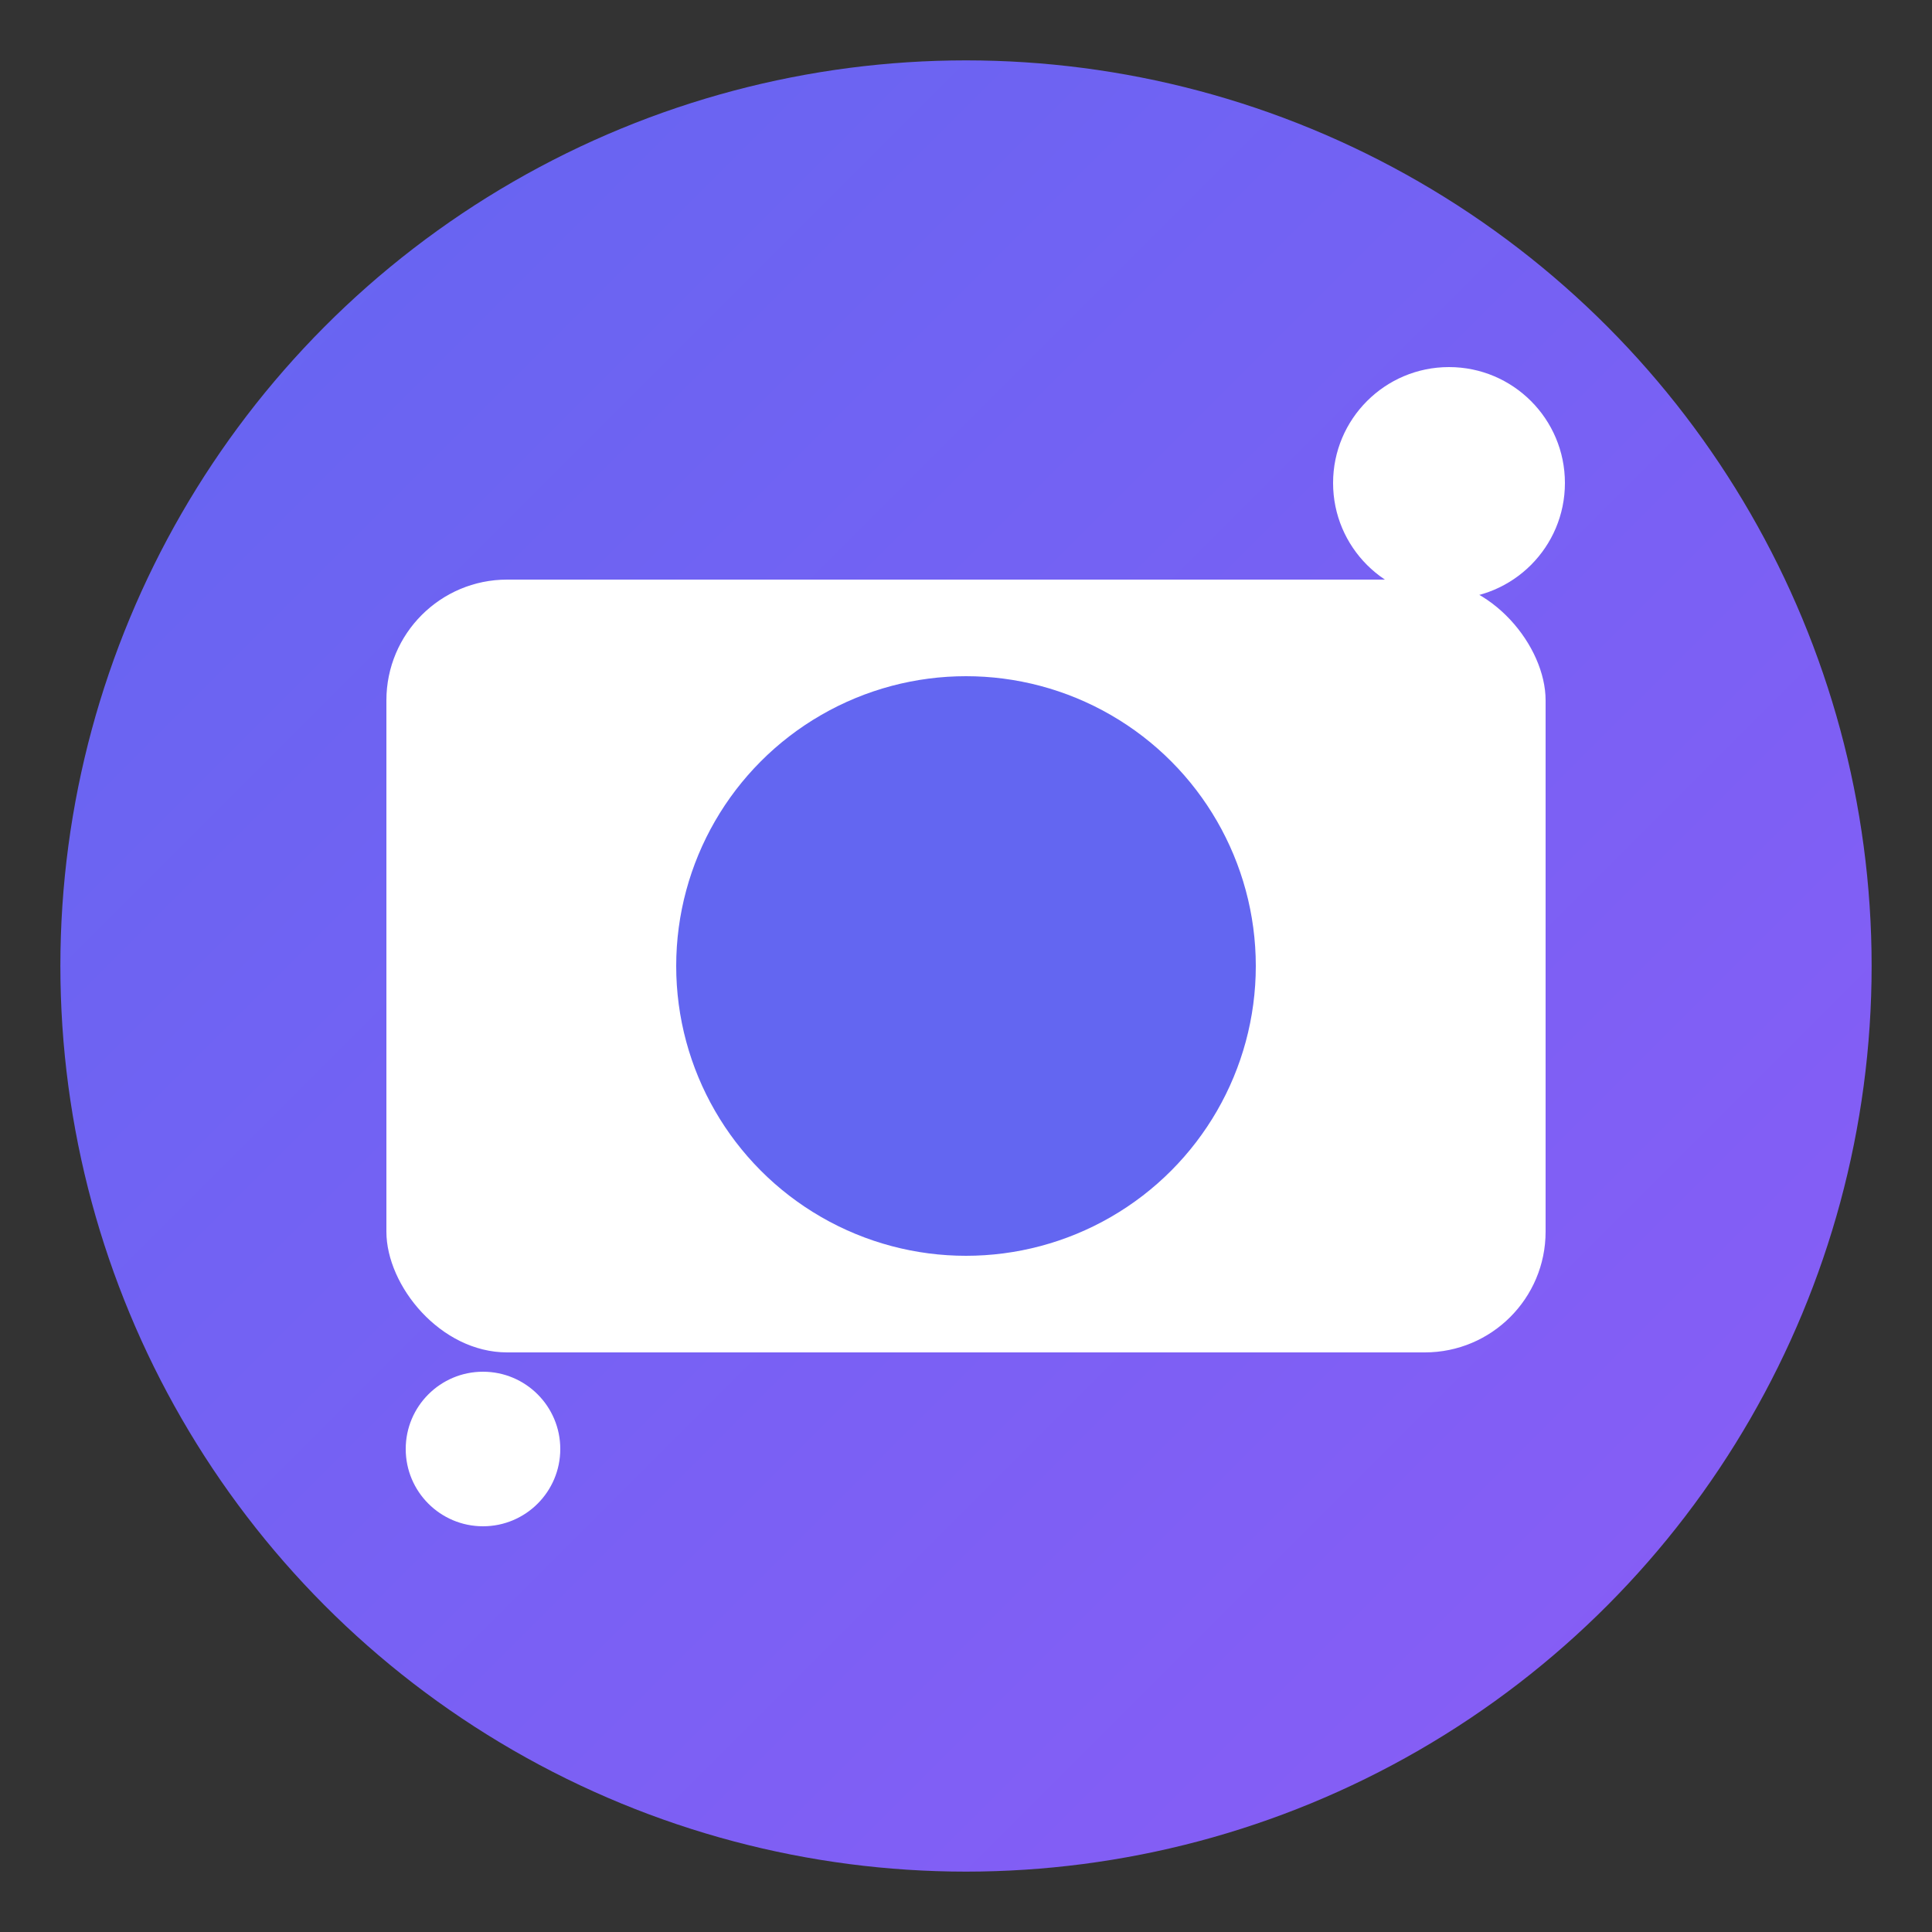 <svg width='32' height='32' xmlns='http://www.w3.org/2000/svg'>
    <rect width="100%" height="100%" fill="#333333" stroke="none"/>
    <defs>
      <linearGradient id='grad' x1='0%' y1='0%' x2='100%' y2='100%'>
        <stop offset='0%' style='stop-color:#6366f1;stop-opacity:1' />
        <stop offset='100%' style='stop-color:#8b5cf6;stop-opacity:1' />
      </linearGradient>
    </defs>
    <circle cx='16' cy='16' r='15' fill='url(#grad)'/>
    <rect x='6.4' y='9.6' width='19.2' height='12.8' fill='white' rx='2'/>
    <circle cx='16' cy='16' r='4.8' fill='#6366f1'/>
    <circle cx='24' cy='8' r='1.92' fill='white'/>
    <circle cx='8' cy='24' r='1.28' fill='white'/>
  </svg>